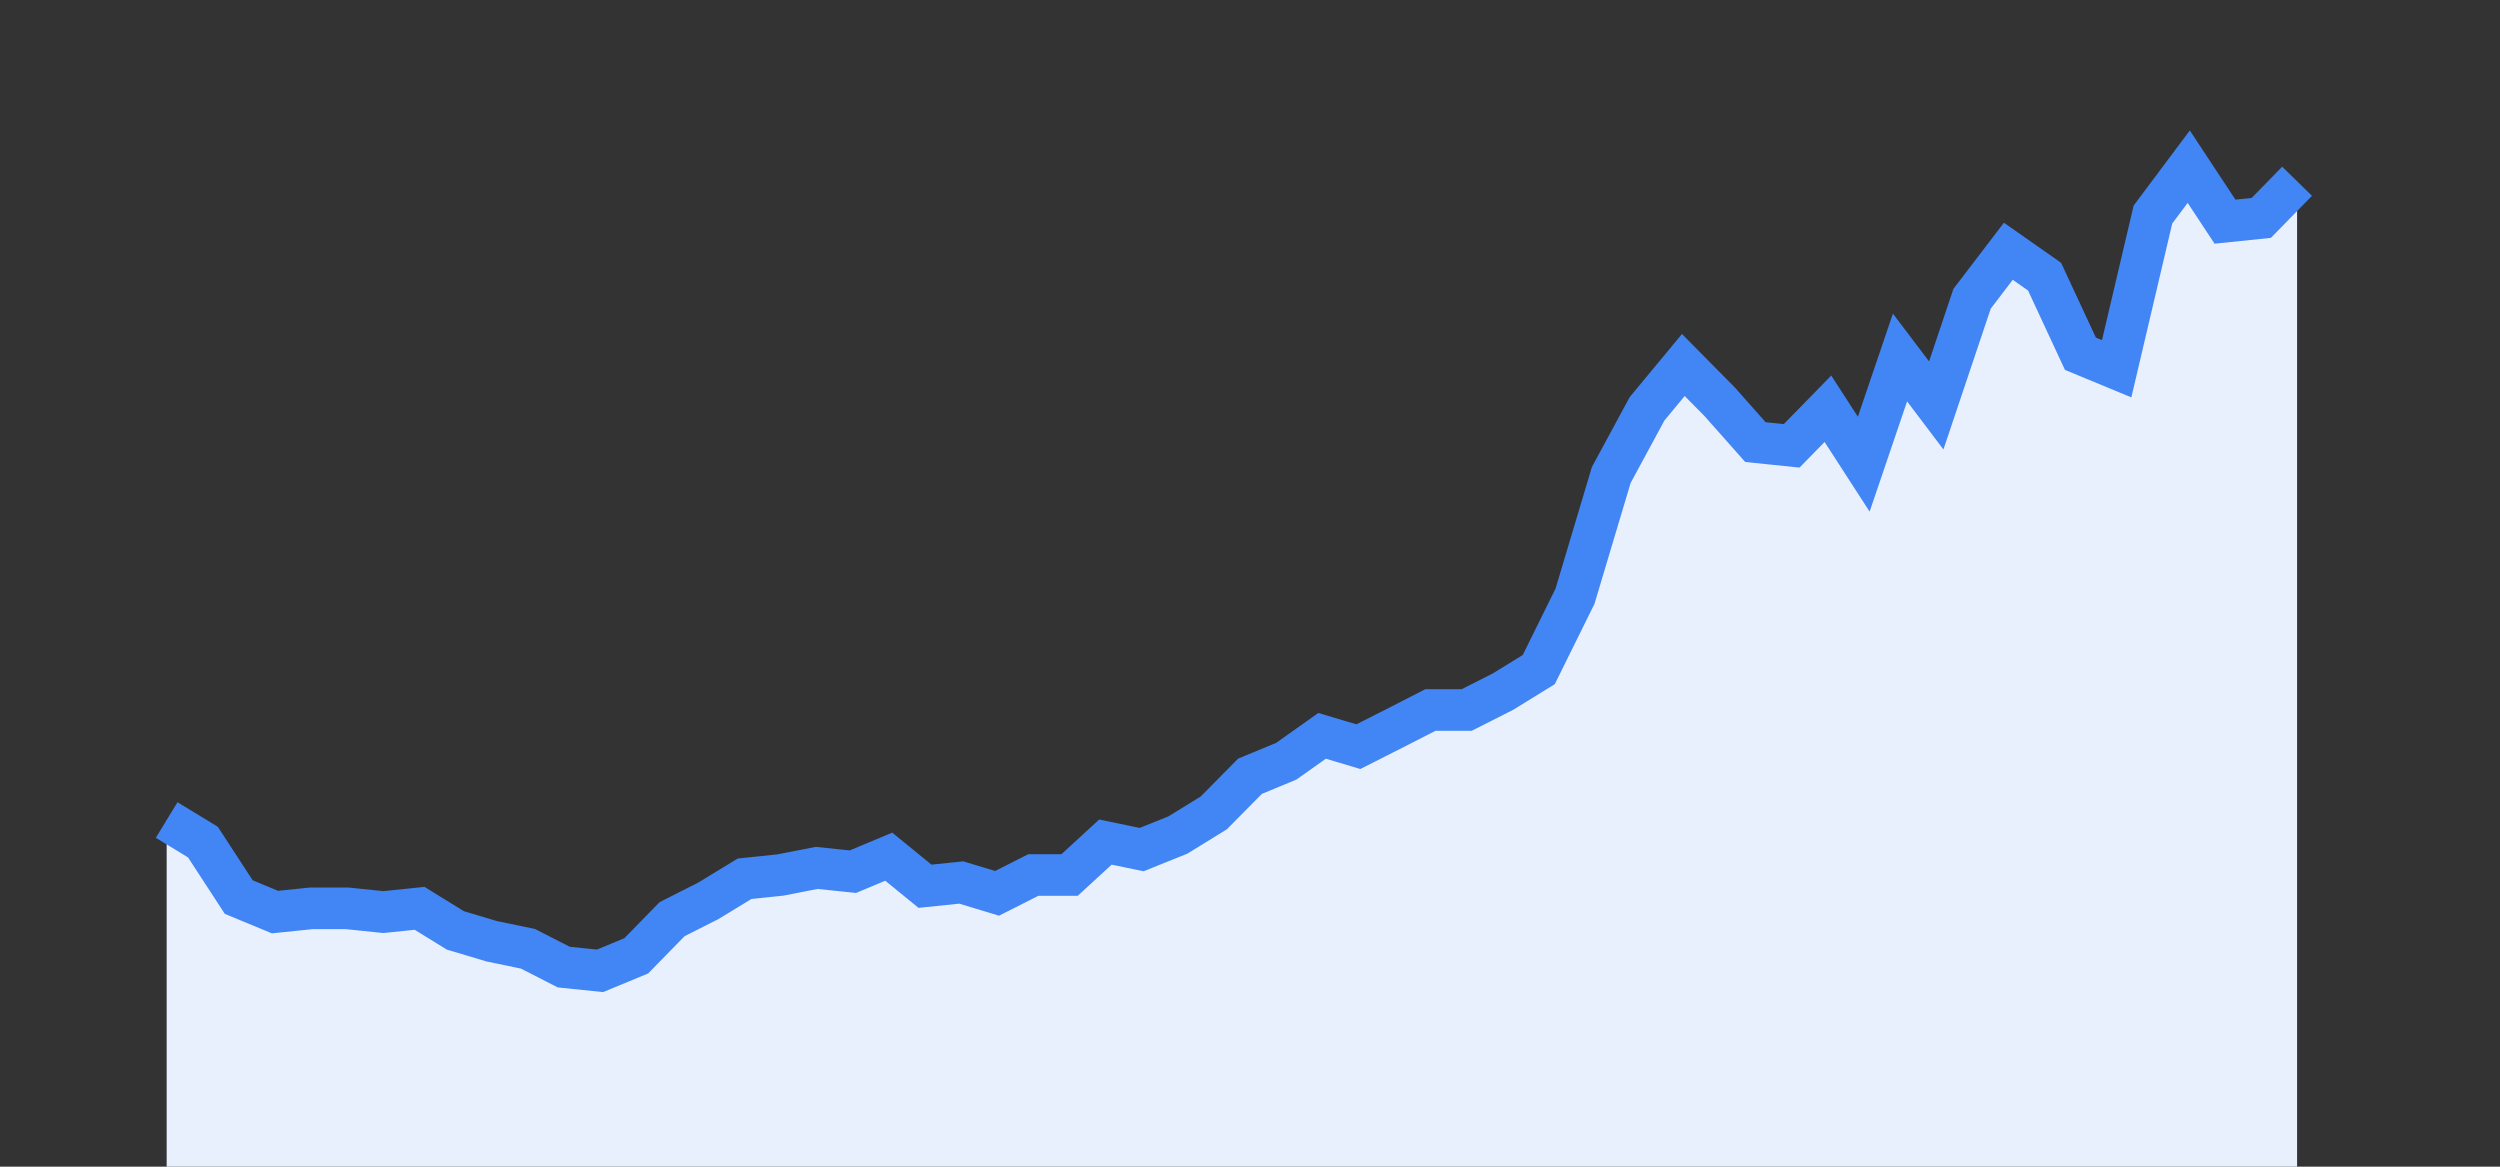 <svg width="60" height="28" xmlns="http://www.w3.org/2000/svg"><rect width="100%" height="100%" fill="#333333" stroke="none"/><path stroke="none" fill="#E8F0FE" d="M4.00 28.00 L4.00 19.68  L4.00 19.68 L4.87 20.21 L5.73 21.53 L6.60 21.89 L7.47 21.80 L8.33 21.80 L9.20 21.89 L10.07 21.80 L10.93 22.33 L11.80 22.59 L12.67 22.77 L13.53 23.21 L14.40 23.30 L15.27 22.94 L16.13 22.06 L17.00 21.62 L17.87 21.09 L18.73 21.00 L19.60 20.83 L20.47 20.92 L21.33 20.56 L22.20 21.27 L23.07 21.18 L23.93 21.44 L24.80 21.00 L25.67 21.00 L26.53 20.21 L27.40 20.39 L28.27 20.04 L29.13 19.51 L30.00 18.63 L30.87 18.27 L31.73 17.66 L32.60 17.92 L33.47 17.48 L34.33 17.04 L35.20 17.04 L36.07 16.60 L36.93 16.07 L37.80 14.31 L38.67 11.40 L39.53 9.81 L40.40 8.76 L41.27 9.64 L42.13 10.61 L43.00 10.70 L43.87 9.81 L44.73 11.14 L45.60 8.58 L46.47 9.73 L47.33 7.17 L48.20 6.03 L49.07 6.64 L49.93 8.49 L50.80 8.85 L51.67 5.15 L52.53 4.00 L53.40 5.32 L54.27 5.23 L55.13 4.35  L55.13 28.00 " /><path stroke="#4285F4" stroke-width="1" fill="none" d="M4.00 19.68  L4.00 19.68 L4.87 20.21 L5.73 21.53 L6.60 21.89 L7.47 21.80 L8.33 21.80 L9.20 21.89 L10.07 21.80 L10.93 22.33 L11.80 22.59 L12.67 22.77 L13.53 23.21 L14.40 23.30 L15.27 22.94 L16.13 22.06 L17.00 21.62 L17.87 21.09 L18.73 21.00 L19.60 20.83 L20.47 20.92 L21.33 20.56 L22.20 21.27 L23.07 21.18 L23.93 21.44 L24.80 21.00 L25.67 21.00 L26.53 20.21 L27.40 20.39 L28.27 20.04 L29.13 19.51 L30.00 18.63 L30.87 18.27 L31.73 17.66 L32.60 17.92 L33.47 17.48 L34.33 17.04 L35.20 17.04 L36.07 16.60 L36.93 16.07 L37.80 14.31 L38.67 11.40 L39.53 9.81 L40.40 8.76 L41.27 9.64 L42.13 10.61 L43.00 10.70 L43.87 9.81 L44.73 11.14 L45.60 8.58 L46.47 9.73 L47.33 7.17 L48.20 6.03 L49.07 6.64 L49.93 8.49 L50.80 8.85 L51.67 5.15 L52.53 4.00 L53.40 5.32 L54.27 5.23 L55.13 4.35 " /></svg>